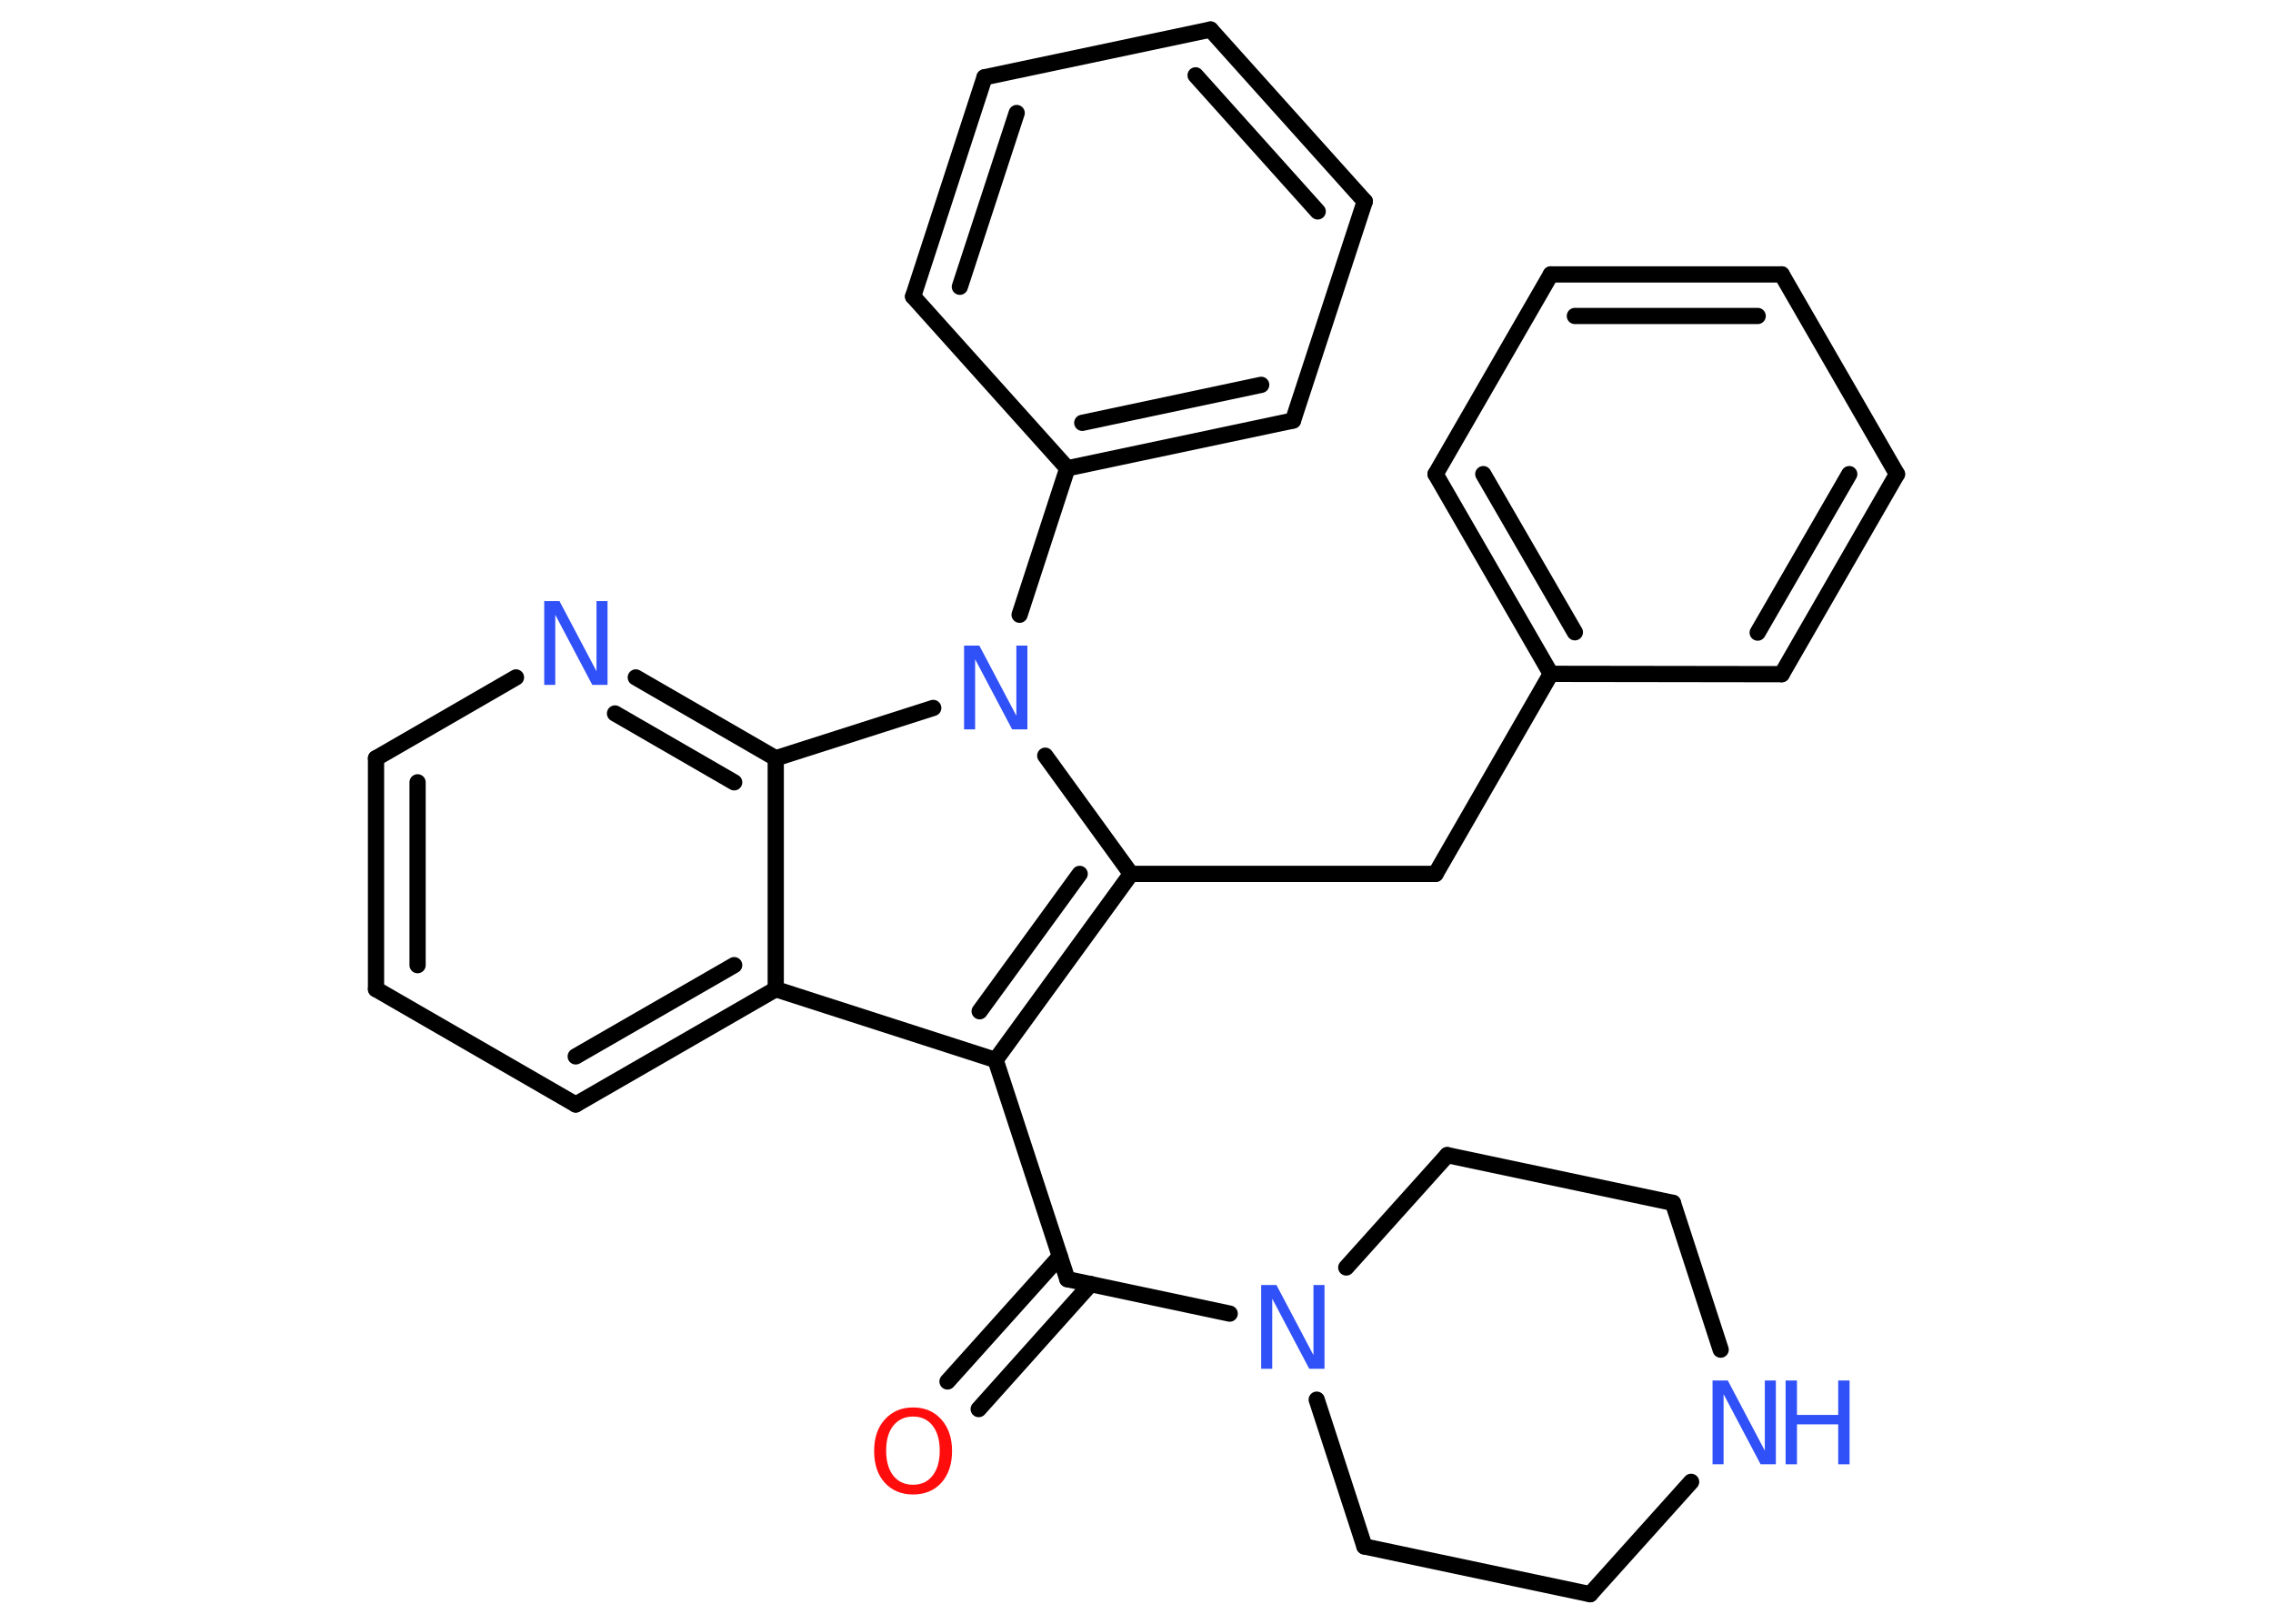 <?xml version='1.0' encoding='UTF-8'?>
<!DOCTYPE svg PUBLIC "-//W3C//DTD SVG 1.1//EN" "http://www.w3.org/Graphics/SVG/1.1/DTD/svg11.dtd">
<svg version='1.2' xmlns='http://www.w3.org/2000/svg' xmlns:xlink='http://www.w3.org/1999/xlink' width='70.0mm' height='50.0mm' viewBox='0 0 70.0 50.0'>
  <desc>Generated by the Chemistry Development Kit (http://github.com/cdk)</desc>
  <g stroke-linecap='round' stroke-linejoin='round' stroke='#000000' stroke-width='.5' fill='#3050F8'>
    <rect x='.0' y='.0' width='70.0' height='50.0' fill='#FFFFFF' stroke='none'/>
    <g id='mol1' class='mol'>
      <g id='mol1bnd1' class='bond'>
        <line x1='29.18' y1='42.54' x2='32.64' y2='38.69'/>
        <line x1='30.14' y1='43.39' x2='33.59' y2='39.54'/>
      </g>
      <line id='mol1bnd2' class='bond' x1='32.87' y1='39.39' x2='30.66' y2='32.64'/>
      <g id='mol1bnd3' class='bond'>
        <line x1='30.66' y1='32.64' x2='34.83' y2='26.91'/>
        <line x1='30.17' y1='31.14' x2='33.25' y2='26.91'/>
      </g>
      <line id='mol1bnd4' class='bond' x1='34.83' y1='26.91' x2='44.21' y2='26.91'/>
      <line id='mol1bnd5' class='bond' x1='44.21' y1='26.91' x2='47.76' y2='20.75'/>
      <g id='mol1bnd6' class='bond'>
        <line x1='44.21' y1='14.6' x2='47.76' y2='20.75'/>
        <line x1='45.68' y1='14.6' x2='48.5' y2='19.47'/>
      </g>
      <line id='mol1bnd7' class='bond' x1='44.21' y1='14.6' x2='47.76' y2='8.45'/>
      <g id='mol1bnd8' class='bond'>
        <line x1='54.87' y1='8.45' x2='47.76' y2='8.45'/>
        <line x1='54.13' y1='9.73' x2='48.5' y2='9.73'/>
      </g>
      <line id='mol1bnd9' class='bond' x1='54.87' y1='8.45' x2='58.42' y2='14.6'/>
      <g id='mol1bnd10' class='bond'>
        <line x1='54.87' y1='20.76' x2='58.42' y2='14.6'/>
        <line x1='54.13' y1='19.48' x2='56.95' y2='14.6'/>
      </g>
      <line id='mol1bnd11' class='bond' x1='47.76' y1='20.75' x2='54.87' y2='20.76'/>
      <line id='mol1bnd12' class='bond' x1='34.83' y1='26.91' x2='32.19' y2='23.27'/>
      <line id='mol1bnd13' class='bond' x1='31.4' y1='18.93' x2='32.87' y2='14.42'/>
      <g id='mol1bnd14' class='bond'>
        <line x1='32.87' y1='14.42' x2='39.82' y2='12.95'/>
        <line x1='33.33' y1='13.02' x2='38.84' y2='11.85'/>
      </g>
      <line id='mol1bnd15' class='bond' x1='39.82' y1='12.95' x2='42.03' y2='6.2'/>
      <g id='mol1bnd16' class='bond'>
        <line x1='42.03' y1='6.2' x2='37.28' y2='.91'/>
        <line x1='40.58' y1='6.51' x2='36.82' y2='2.32'/>
      </g>
      <line id='mol1bnd17' class='bond' x1='37.28' y1='.91' x2='30.32' y2='2.38'/>
      <g id='mol1bnd18' class='bond'>
        <line x1='30.32' y1='2.38' x2='28.12' y2='9.13'/>
        <line x1='31.31' y1='3.48' x2='29.56' y2='8.83'/>
      </g>
      <line id='mol1bnd19' class='bond' x1='32.87' y1='14.42' x2='28.12' y2='9.13'/>
      <line id='mol1bnd20' class='bond' x1='28.74' y1='21.8' x2='23.89' y2='23.35'/>
      <g id='mol1bnd21' class='bond'>
        <line x1='23.89' y1='23.35' x2='19.58' y2='20.86'/>
        <line x1='22.61' y1='24.09' x2='18.94' y2='21.97'/>
      </g>
      <line id='mol1bnd22' class='bond' x1='15.89' y1='20.86' x2='11.58' y2='23.35'/>
      <g id='mol1bnd23' class='bond'>
        <line x1='11.58' y1='23.35' x2='11.58' y2='30.46'/>
        <line x1='12.86' y1='24.09' x2='12.86' y2='29.72'/>
      </g>
      <line id='mol1bnd24' class='bond' x1='11.58' y1='30.46' x2='17.73' y2='34.01'/>
      <g id='mol1bnd25' class='bond'>
        <line x1='17.73' y1='34.01' x2='23.89' y2='30.46'/>
        <line x1='17.73' y1='32.53' x2='22.61' y2='29.72'/>
      </g>
      <line id='mol1bnd26' class='bond' x1='30.66' y1='32.64' x2='23.89' y2='30.46'/>
      <line id='mol1bnd27' class='bond' x1='23.89' y1='23.35' x2='23.89' y2='30.46'/>
      <line id='mol1bnd28' class='bond' x1='32.87' y1='39.39' x2='37.87' y2='40.45'/>
      <line id='mol1bnd29' class='bond' x1='41.46' y1='39.03' x2='44.57' y2='35.57'/>
      <line id='mol1bnd30' class='bond' x1='44.57' y1='35.57' x2='51.52' y2='37.04'/>
      <line id='mol1bnd31' class='bond' x1='51.52' y1='37.04' x2='52.99' y2='41.56'/>
      <line id='mol1bnd32' class='bond' x1='52.08' y1='45.63' x2='48.97' y2='49.09'/>
      <line id='mol1bnd33' class='bond' x1='48.97' y1='49.09' x2='42.02' y2='47.62'/>
      <line id='mol1bnd34' class='bond' x1='40.55' y1='43.1' x2='42.02' y2='47.62'/>
      <path id='mol1atm1' class='atom' d='M28.12 43.62q-.38 .0 -.61 .28q-.22 .28 -.22 .77q.0 .49 .22 .77q.22 .28 .61 .28q.38 .0 .6 -.28q.22 -.28 .22 -.77q.0 -.49 -.22 -.77q-.22 -.28 -.6 -.28zM28.12 43.34q.54 .0 .87 .37q.33 .37 .33 .97q.0 .61 -.33 .98q-.33 .36 -.87 .36q-.54 .0 -.87 -.36q-.33 -.36 -.33 -.98q.0 -.61 .33 -.97q.33 -.37 .87 -.37z' stroke='none' fill='#FF0D0D'/>
      <path id='mol1atm12' class='atom' d='M29.69 19.88h.47l1.14 2.16v-2.16h.34v2.58h-.47l-1.14 -2.16v2.16h-.34v-2.58z' stroke='none'/>
      <path id='mol1atm20' class='atom' d='M16.76 18.51h.47l1.14 2.16v-2.16h.34v2.58h-.47l-1.14 -2.16v2.16h-.34v-2.58z' stroke='none'/>
      <path id='mol1atm25' class='atom' d='M38.84 39.57h.47l1.14 2.16v-2.16h.34v2.58h-.47l-1.14 -2.16v2.16h-.34v-2.58z' stroke='none'/>
      <g id='mol1atm28' class='atom'>
        <path d='M52.74 42.51h.47l1.14 2.16v-2.16h.34v2.58h-.47l-1.14 -2.16v2.16h-.34v-2.58z' stroke='none'/>
        <path d='M54.99 42.51h.35v1.06h1.27v-1.06h.35v2.58h-.35v-1.23h-1.27v1.23h-.35v-2.58z' stroke='none'/>
      </g>
    </g>
  </g>
</svg>
